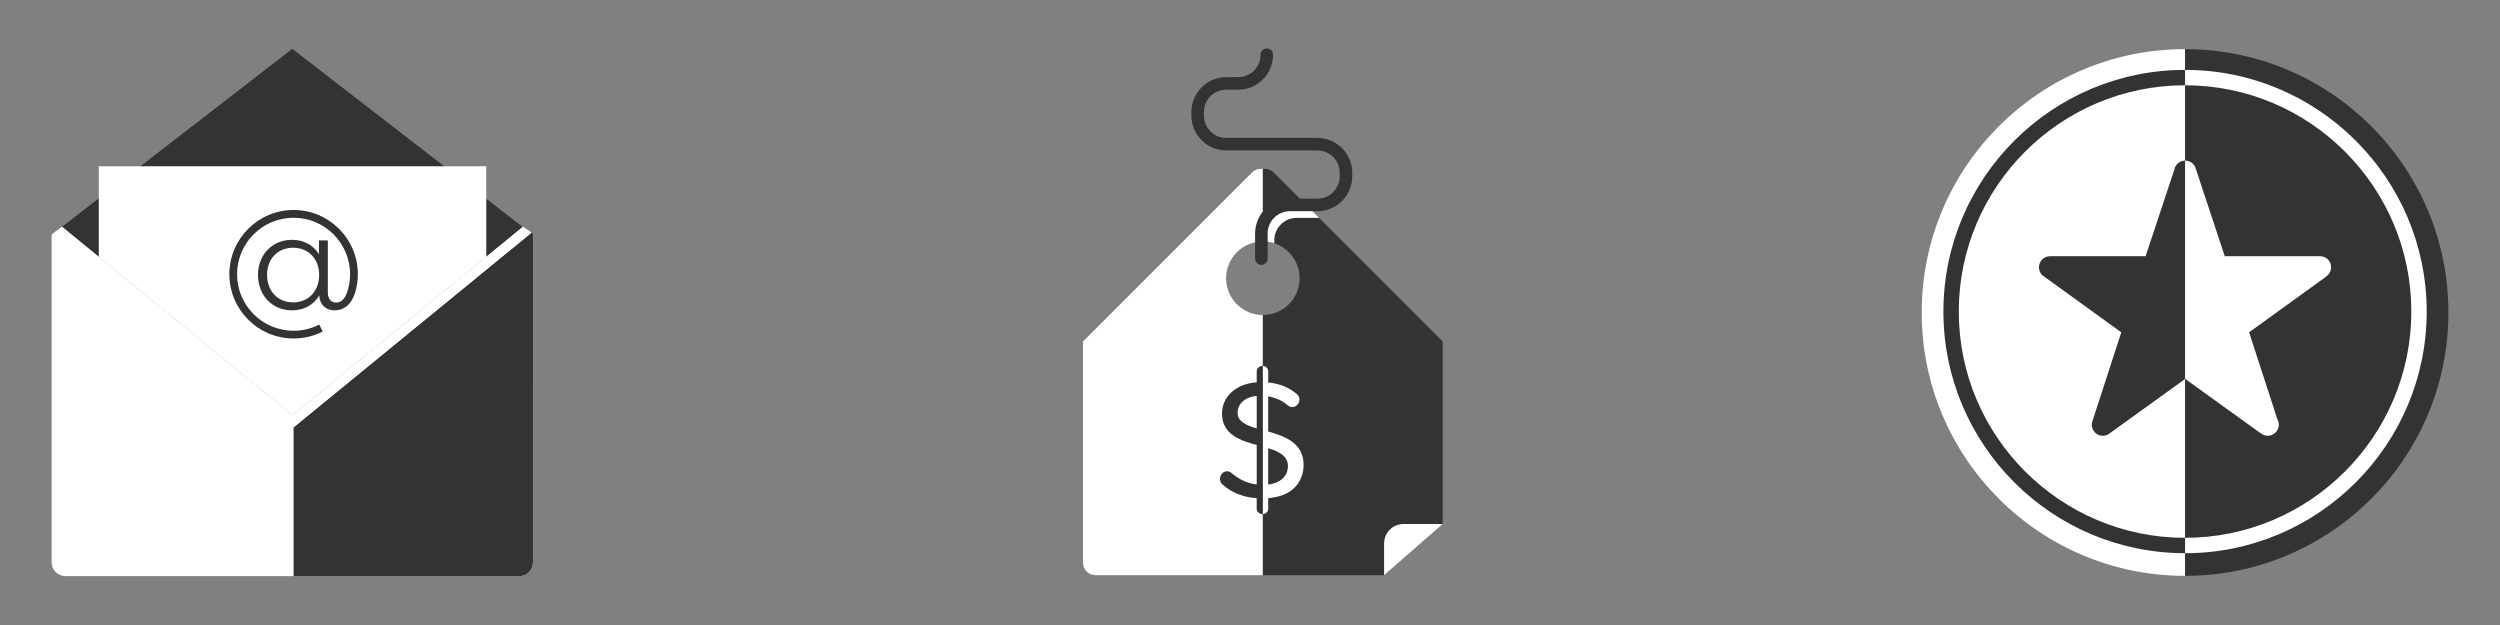 <?xml version="1.0" encoding="utf-8"?>
<!-- Generator: Adobe Illustrator 26.0.1, SVG Export Plug-In . SVG Version: 6.00 Build 0)  -->
<svg version="1.1" xmlns="http://www.w3.org/2000/svg" xmlns:xlink="http://www.w3.org/1999/xlink" x="0px" y="0px"
     viewBox="0 0 100 25" style="enable-background:new 0 0 100 25;" xml:space="preserve">
<rect x="0" y="0" width="100" height="25" fill="#808080" stroke="none"/>
<style type="text/css">
	.st0{fill:#333333;}
	.st1{fill:#E6E6E6;}
	.st2{clip-path:url(#SVGID_00000167366569400189537190000004750356388262941067_);}
	.st3{clip-path:url(#SVGID_00000130617191930435959470000016636796677661644687_);}
	.st4{clip-path:url(#SVGID_00000121998972303917622140000007115120630341034146_);}
	.st5{fill:#FFFFFF;}
</style>
    <g id="Warstwa_1">
	<g>
		<path class="st5" d="M20.916,9.074l-9.204,7.529l-0.021,0.005L2.478,9.071L2.064,9.382
			v5.645v0.238v7.227c0,0.306,0.248,0.553,0.553,0.553H20.766
			c0.306,0,0.553-0.248,0.553-0.553V15.265v-0.238V9.378L20.916,9.074z"/>
        <path class="st0" d="M20.921,9.07l-9.177,7.507v6.47h9.022
			c0.306,0,0.553-0.248,0.553-0.553V15.265v-0.238V9.354L20.921,9.07z"/>
        <polygon class="st0" points="11.713,17.117 21.177,9.374 21.177,9.285 11.709,1.967
			11.674,1.967 2.324,9.194 		"/>
        <polygon class="st5" points="11.692,16.608 11.712,16.603 19.451,10.272 19.451,6.65
			3.951,6.65 3.951,10.276 		"/>
        <polygon class="st5" points="20.921,9.07 11.712,16.603 11.692,16.608 2.48,9.073
			2.157,9.323 11.692,17.122 11.713,17.117 21.257,9.309 		"/>
        <path class="st0" d="M14.314,10.969c0-1.417-1.153-2.57-2.57-2.57
			c-1.417,0-2.57,1.153-2.57,2.57c0,1.417,1.153,2.57,2.57,2.57
			c0.411,0,0.803-0.094,1.166-0.279l-0.141-0.276
			c-0.319,0.163-0.664,0.246-1.026,0.246c-1.246,0-2.26-1.014-2.26-2.26
			c0-1.246,1.014-2.26,2.26-2.26c1.246,0,2.26,1.014,2.26,2.26
			c0,0.193-0.025,0.384-0.073,0.569h-0c-0.003,0.012-0.006,0.023-0.009,0.034
			c-0.006,0.023-0.013,0.046-0.02,0.068l0,0
			c-0.091,0.297-0.239,0.461-0.449,0.461c-0.186,0-0.339-0.109-0.339-0.415v-2.072
			h-0.355v0.552c-0.224-0.366-0.612-0.574-1.082-0.574
			c-0.776,0-1.356,0.585-1.356,1.405c0,0.825,0.579,1.416,1.356,1.416
			c0.481,0,0.875-0.219,1.093-0.596c0.022,0.377,0.262,0.596,0.618,0.596
			c0.379,0,0.665-0.238,0.808-0.681l0.001,0
			C14.275,11.486,14.314,11.229,14.314,10.969z M11.727,12.096
			c-0.607,0-1.044-0.443-1.044-1.099c0-0.656,0.437-1.088,1.044-1.088
			c0.59,0,1.039,0.426,1.039,1.088C12.766,11.665,12.317,12.096,11.727,12.096z"/>
        <polygon class="st5" points="20.921,9.07 11.712,16.603 11.692,16.608 2.48,9.073
			2.157,9.323 11.692,17.122 11.713,17.117 21.257,9.309 		"/>
        <path class="st5" d="M50.514,12.601c-0.812,0-1.47-0.658-1.47-1.471
			s0.658-1.471,1.47-1.471V6.754h-0.106c-0.12,0.006-0.238,0.053-0.329,0.144
			l-6.759,6.759v8.849c0,0.277,0.224,0.501,0.501,0.501h6.693V12.601z"/>
        <path class="st5" d="M57.708,20.959h-1.575c-0.426,0-0.771,0.345-0.771,0.771v1.276
			L57.708,20.959z"/>
        <path class="st0" d="M50.949,6.899c-0.083-0.083-0.189-0.128-0.297-0.14V6.754h-0.138
			v2.905h0c0.812,0,1.471,0.658,1.471,1.471s-0.658,1.471-1.471,1.471h-0
			v10.407h4.848l2.346-2.049l-2.346,2.047v-1.276c0-0.426,0.345-0.771,0.771-0.771
			h1.575v-7.301L50.949,6.899z"/>
        <path class="st5" d="M52.265,8.214h-0.4c-0.768,0-1.393,0.625-1.393,1.393V9.662
			c0.153-0.006,0.323,0.012,0.501,0.071V9.685V9.607
			c0-0.492,0.4-0.892,0.892-0.892h0.902L52.265,8.214z"/>
        <path class="st0" d="M52.696,5.516h-3.647c-0.492,0-0.892-0.4-0.892-0.892V4.478
			c0-0.492,0.4-0.892,0.892-0.892h0.481c0.768,0,1.393-0.625,1.393-1.393h-0.001
			c0-0.001,0-0.003,0-0.004c0-0.138-0.112-0.25-0.25-0.25
			c-0.138,0-0.25,0.112-0.25,0.25c0,0.001,0,0.003,0,0.004h-0
			c0,0.492-0.4,0.892-0.892,0.892h-0.481c-0.768,0-1.393,0.625-1.393,1.393v0.146
			c0,0.768,0.625,1.393,1.393,1.393h3.647c0.492,0,0.892,0.4,0.892,0.892v0.146
			c0,0.492-0.4,0.892-0.892,0.892h-1.099c-0.768,0-1.393,0.625-1.393,1.393
			v0.078v0.459v0.482h0.003c0.007,0.132,0.116,0.236,0.249,0.236
			c0.133,0,0.241-0.105,0.249-0.236h0.001v-0.006
			c0-0.003,0.001-0.005,0.001-0.008c0-0.003-0.001-0.005-0.001-0.008V9.877
			V9.418V9.34c0-0.492,0.4-0.892,0.892-0.892h1.099
			c0.768,0,1.393-0.625,1.393-1.393V6.909C54.089,6.141,53.464,5.516,52.696,5.516z
			"/>
        <path class="st0" d="M50.528,14.638c-0.007-0.001-0.013-0.002-0.02-0.002
			c-0.136,0-0.239,0.094-0.239,0.219v0.437c-0.819,0.056-1.389,0.569-1.389,1.252
			c0,0.864,0.797,1.092,1.389,1.255v1.582c-0.464-0.058-0.807-0.284-1.014-0.465
			c-0.051-0.044-0.111-0.066-0.177-0.066c-0.164,0-0.279,0.161-0.279,0.306
			c0,0.087,0.034,0.164,0.095,0.219c0.361,0.326,0.836,0.517,1.374,0.553v0.417
			c0,0.125,0.103,0.219,0.239,0.219c0.007,0,0.013-0.001,0.02-0.002V14.638z
			 M50.269,17.139c-0.473-0.142-0.765-0.3-0.765-0.628
			c0-0.365,0.306-0.633,0.765-0.674V17.139z"/>
        <path class="st5" d="M50.727,17.26v-1.401c0.301,0.045,0.552,0.159,0.787,0.357
			c0.049,0.042,0.113,0.066,0.177,0.066c0.157,0,0.286-0.134,0.286-0.299
			c0-0.088-0.035-0.166-0.096-0.213c-0.32-0.274-0.676-0.42-1.153-0.471V14.855
			c0-0.119-0.095-0.215-0.213-0.218v5.927c0.118-0.003,0.213-0.099,0.213-0.218
			V19.928c1.313-0.113,1.416-1.042,1.416-1.326
			C52.143,17.739,51.446,17.464,50.727,17.26z M50.727,19.382v-1.454
			c0.476,0.147,0.791,0.328,0.791,0.721
			C51.518,18.958,51.31,19.311,50.727,19.382z"/>
        <path class="st5" d="M76.868,12.5c0,5.818,4.716,10.534,10.534,10.534V1.966
			C81.584,1.966,76.868,6.682,76.868,12.5z"/>
        <path class="st0" d="M87.402,1.966v21.068c5.818,0,10.534-4.716,10.534-10.534
			S93.22,1.966,87.402,1.966z"/>
        <path class="st0" d="M87.402,6.424h-0c-0.212,0.002-0.388,0.154-0.427,0.355h-0
			l-1.15,3.47h-3.825c-0.243,0-0.441,0.197-0.441,0.441
			c0,0.159,0.085,0.298,0.211,0.376l-0,0l3.081,2.227l-1.153,3.552
			c-0.003,0.008-0.005,0.016-0.008,0.023l-0.002,0.007l0,0
			c-0.01,0.037-0.016,0.075-0.016,0.115c0,0.243,0.197,0.441,0.441,0.441
			c0.112,0,0.213-0.042,0.291-0.11l2.997-2.159V6.424z"/>
        <path class="st5" d="M93.043,11.059c0.121-0.078,0.202-0.215,0.202-0.37
			c0-0.24-0.191-0.434-0.429-0.44l-0-0.001h-3.825l-1.15-3.47h-0.001
			C87.8,6.576,87.621,6.424,87.407,6.424c-0.002,0-0.003,0-0.005,0v8.737
			l0.006-0.004l3.003,2.163l0.006-0.004c0.078,0.071,0.181,0.114,0.295,0.114
			c0.243,0,0.441-0.197,0.441-0.441c0-0.081-0.022-0.156-0.059-0.22l-1.129-3.477
			l3.081-2.227L93.043,11.059z"/>
        <path class="st0" d="M87.402,21.513c-4.99,0-9.051-4.06-9.051-9.051
			s4.06-9.051,9.051-9.051V2.796c-5.33,0-9.666,4.336-9.666,9.666
			s4.336,9.666,9.666,9.666V21.513z"/>
        <path class="st5" d="M87.402,2.796V3.411c4.991,0,9.051,4.06,9.051,9.051
			s-4.06,9.051-9.051,9.051v0.616c5.33,0,9.666-4.336,9.666-9.666
			S92.732,2.796,87.402,2.796z"/>
	</g>
</g>
    <g id="Warstwa_2">
</g>
</svg>
